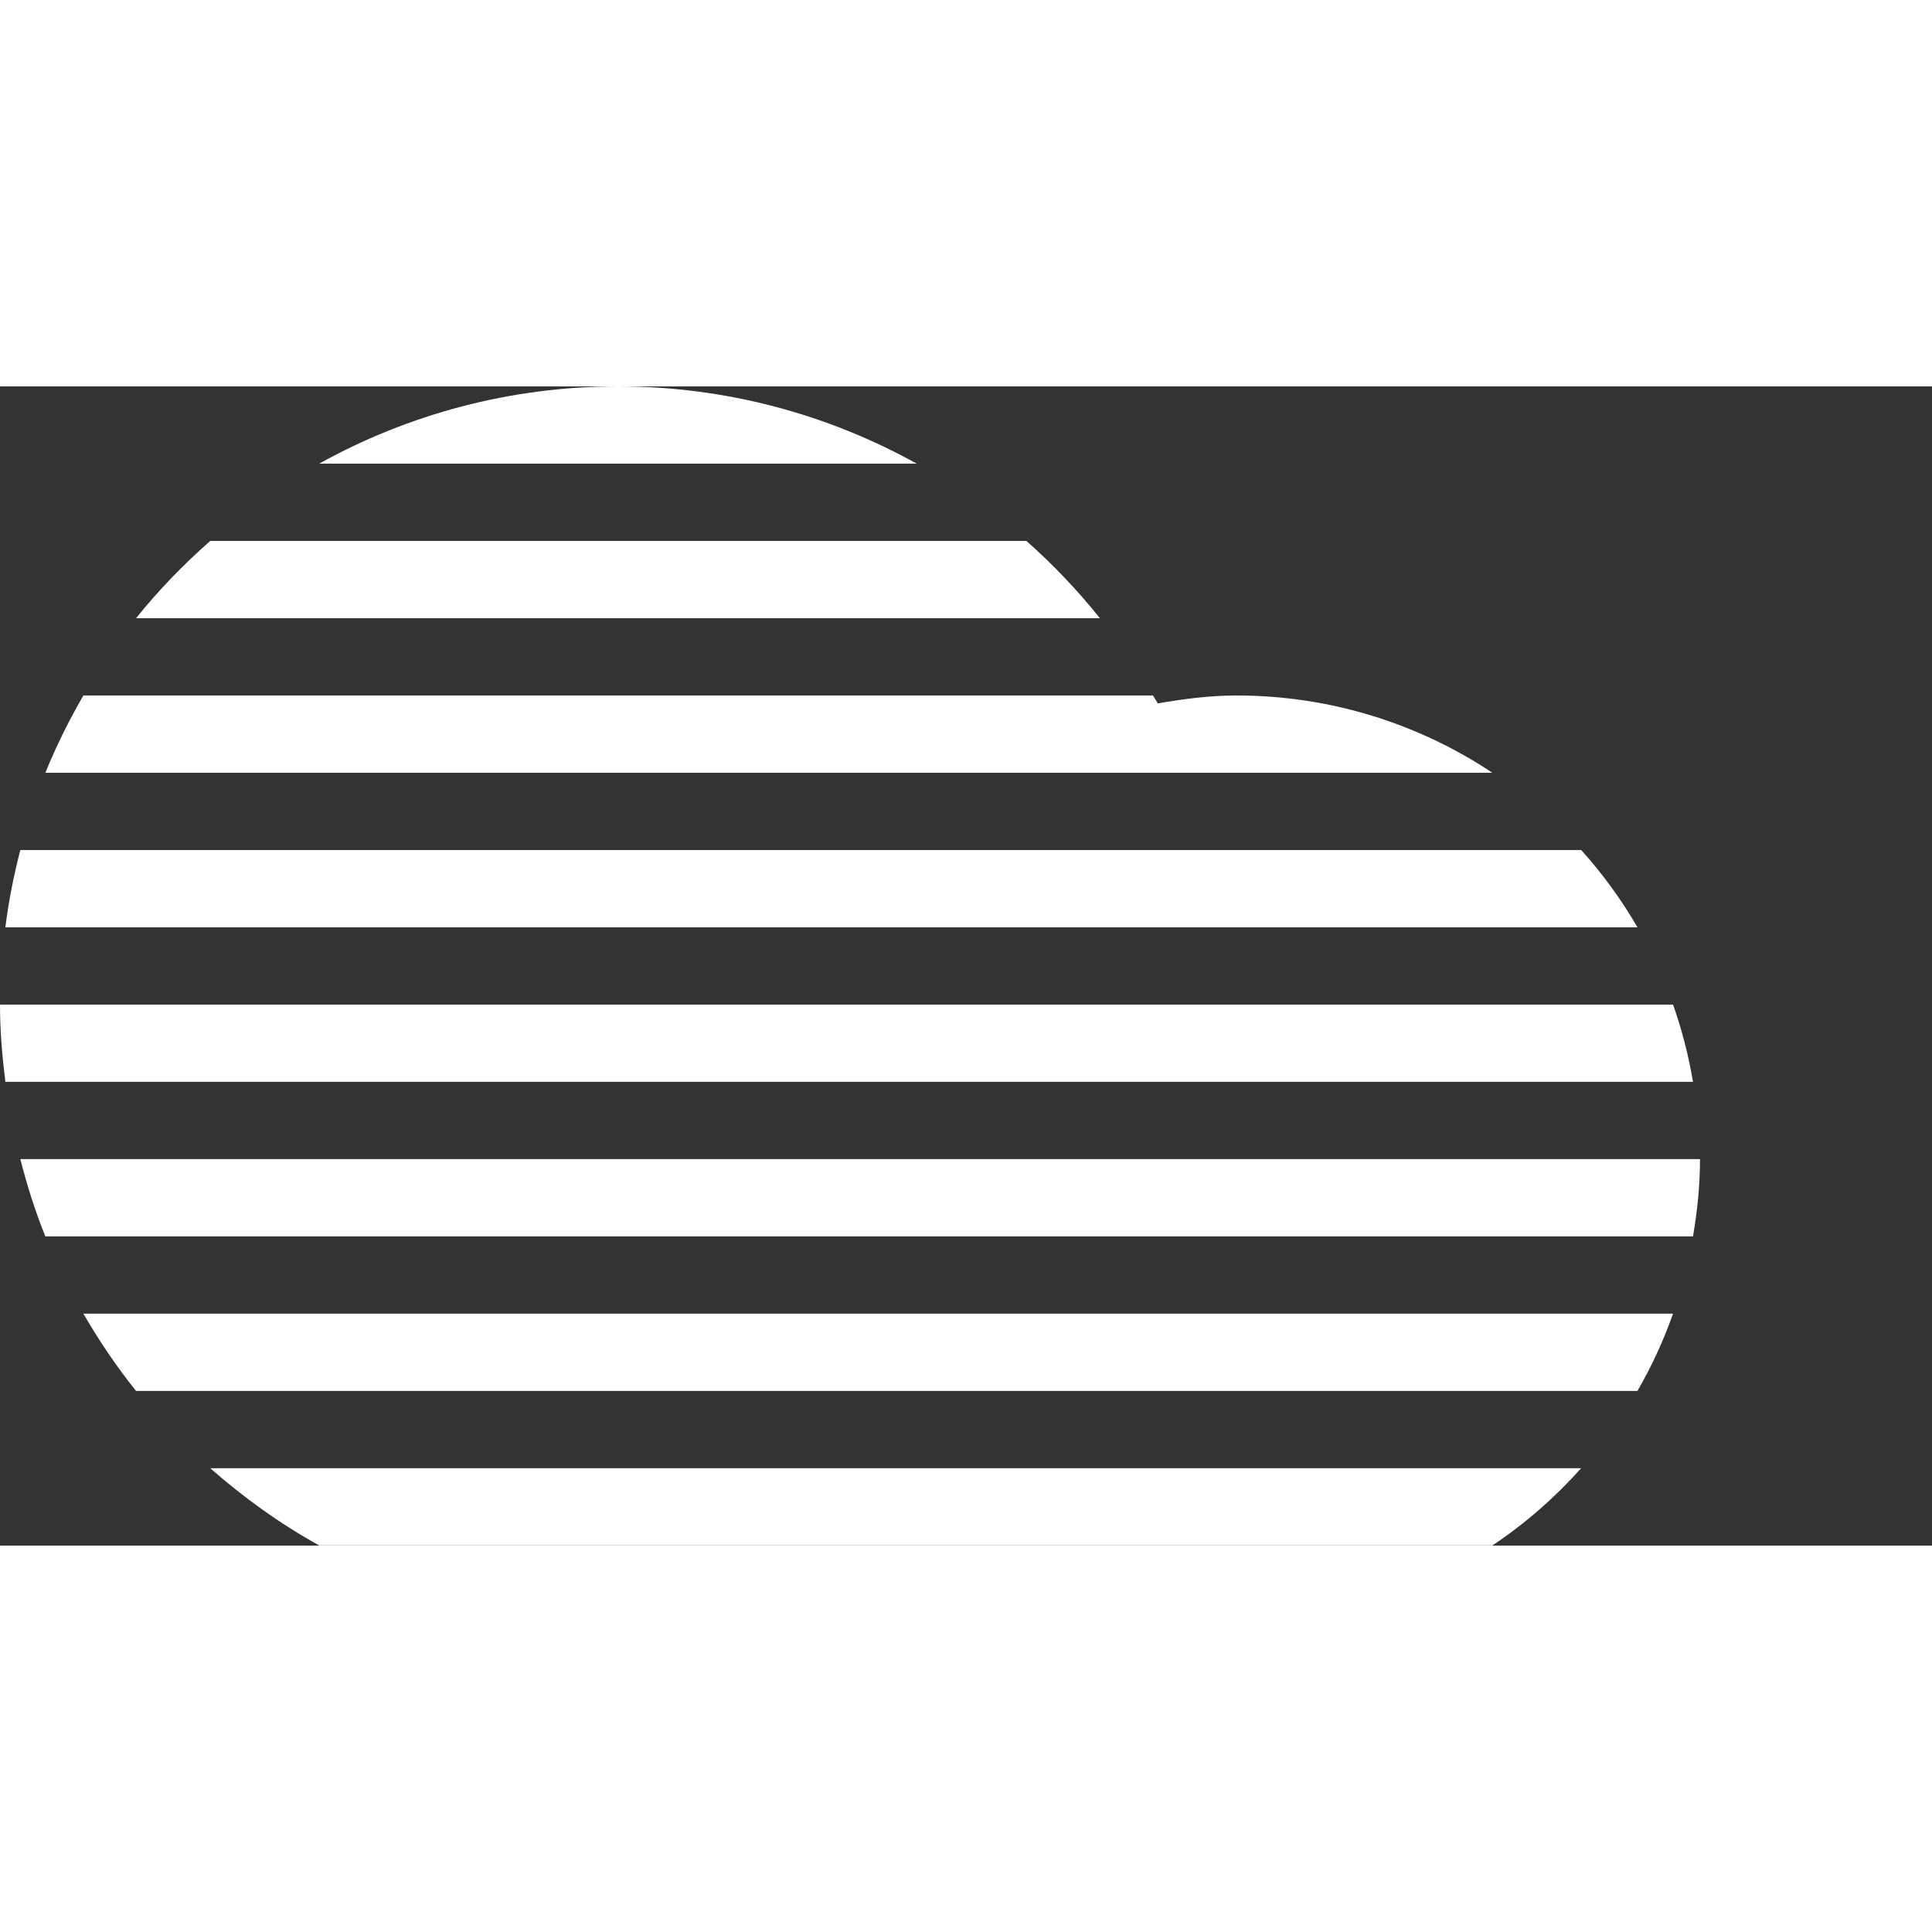 <svg width="150px" fill="#fff" height="150px"  viewBox="0 0 50 30" enable-background="new 0 0 100 100" xmlns="http://www.w3.org/2000/svg" xml:space="preserve" version="1.1">

 <rect x="0" y="0" width="50" height="30" fill="#333333" stroke="none"/>

 <g>
  <title>Layer 1</title>
  <path id="svg_1" d="m1.174,21.997c-0.262,-0.646 -0.473,-1.315 -0.648,-2l43.47,0c0,0.684 -0.07,1.348 -0.181,2l-42.641,0zm7.086,-19.998c2.294,-1.271 4.93,-1.999 7.738,-1.999c2.806,0 5.436,0.73 7.727,1.999l-15.465,0zm-8.121,11.999c0.085,-0.682 0.218,-1.347 0.387,-1.999l40.396,0c0.551,0.613 1.039,1.281 1.455,1.999l-42.238,0zm1.035,-3.999c0.281,-0.693 0.613,-1.359 0.984,-2l27.682,0c0.04,0.068 0.084,0.135 0.123,0.205c0.664,-0.114 1.338,-0.205 2.033,-0.205c2.451,0 4.729,0.738 6.627,2l-37.449,0zm2.347,-4c0.58,-0.723 1.225,-1.388 1.92,-2l21.122,0c0.69,0.61 1.326,1.28 1.903,2l-24.945,0zm40.293,11.998l-43.675,0c-0.082,-0.656 -0.139,-1.32 -0.139,-1.999l43.298,0c0.227,0.643 0.401,1.311 0.516,1.999zm-0.516,6c-0.247,0.699 -0.555,1.367 -0.921,2l-38.856,0c-0.505,-0.629 -0.957,-1.299 -1.363,-2l41.14,0zm-37.857,4l35.48,0c-0.68,0.758 -1.447,1.434 -2.299,1.999l-30.362,0c-1.016,-0.562 -1.954,-1.24 -2.819,-1.999z" clip-rule="evenodd" fill-rule="evenodd"/>
 </g>
</svg>